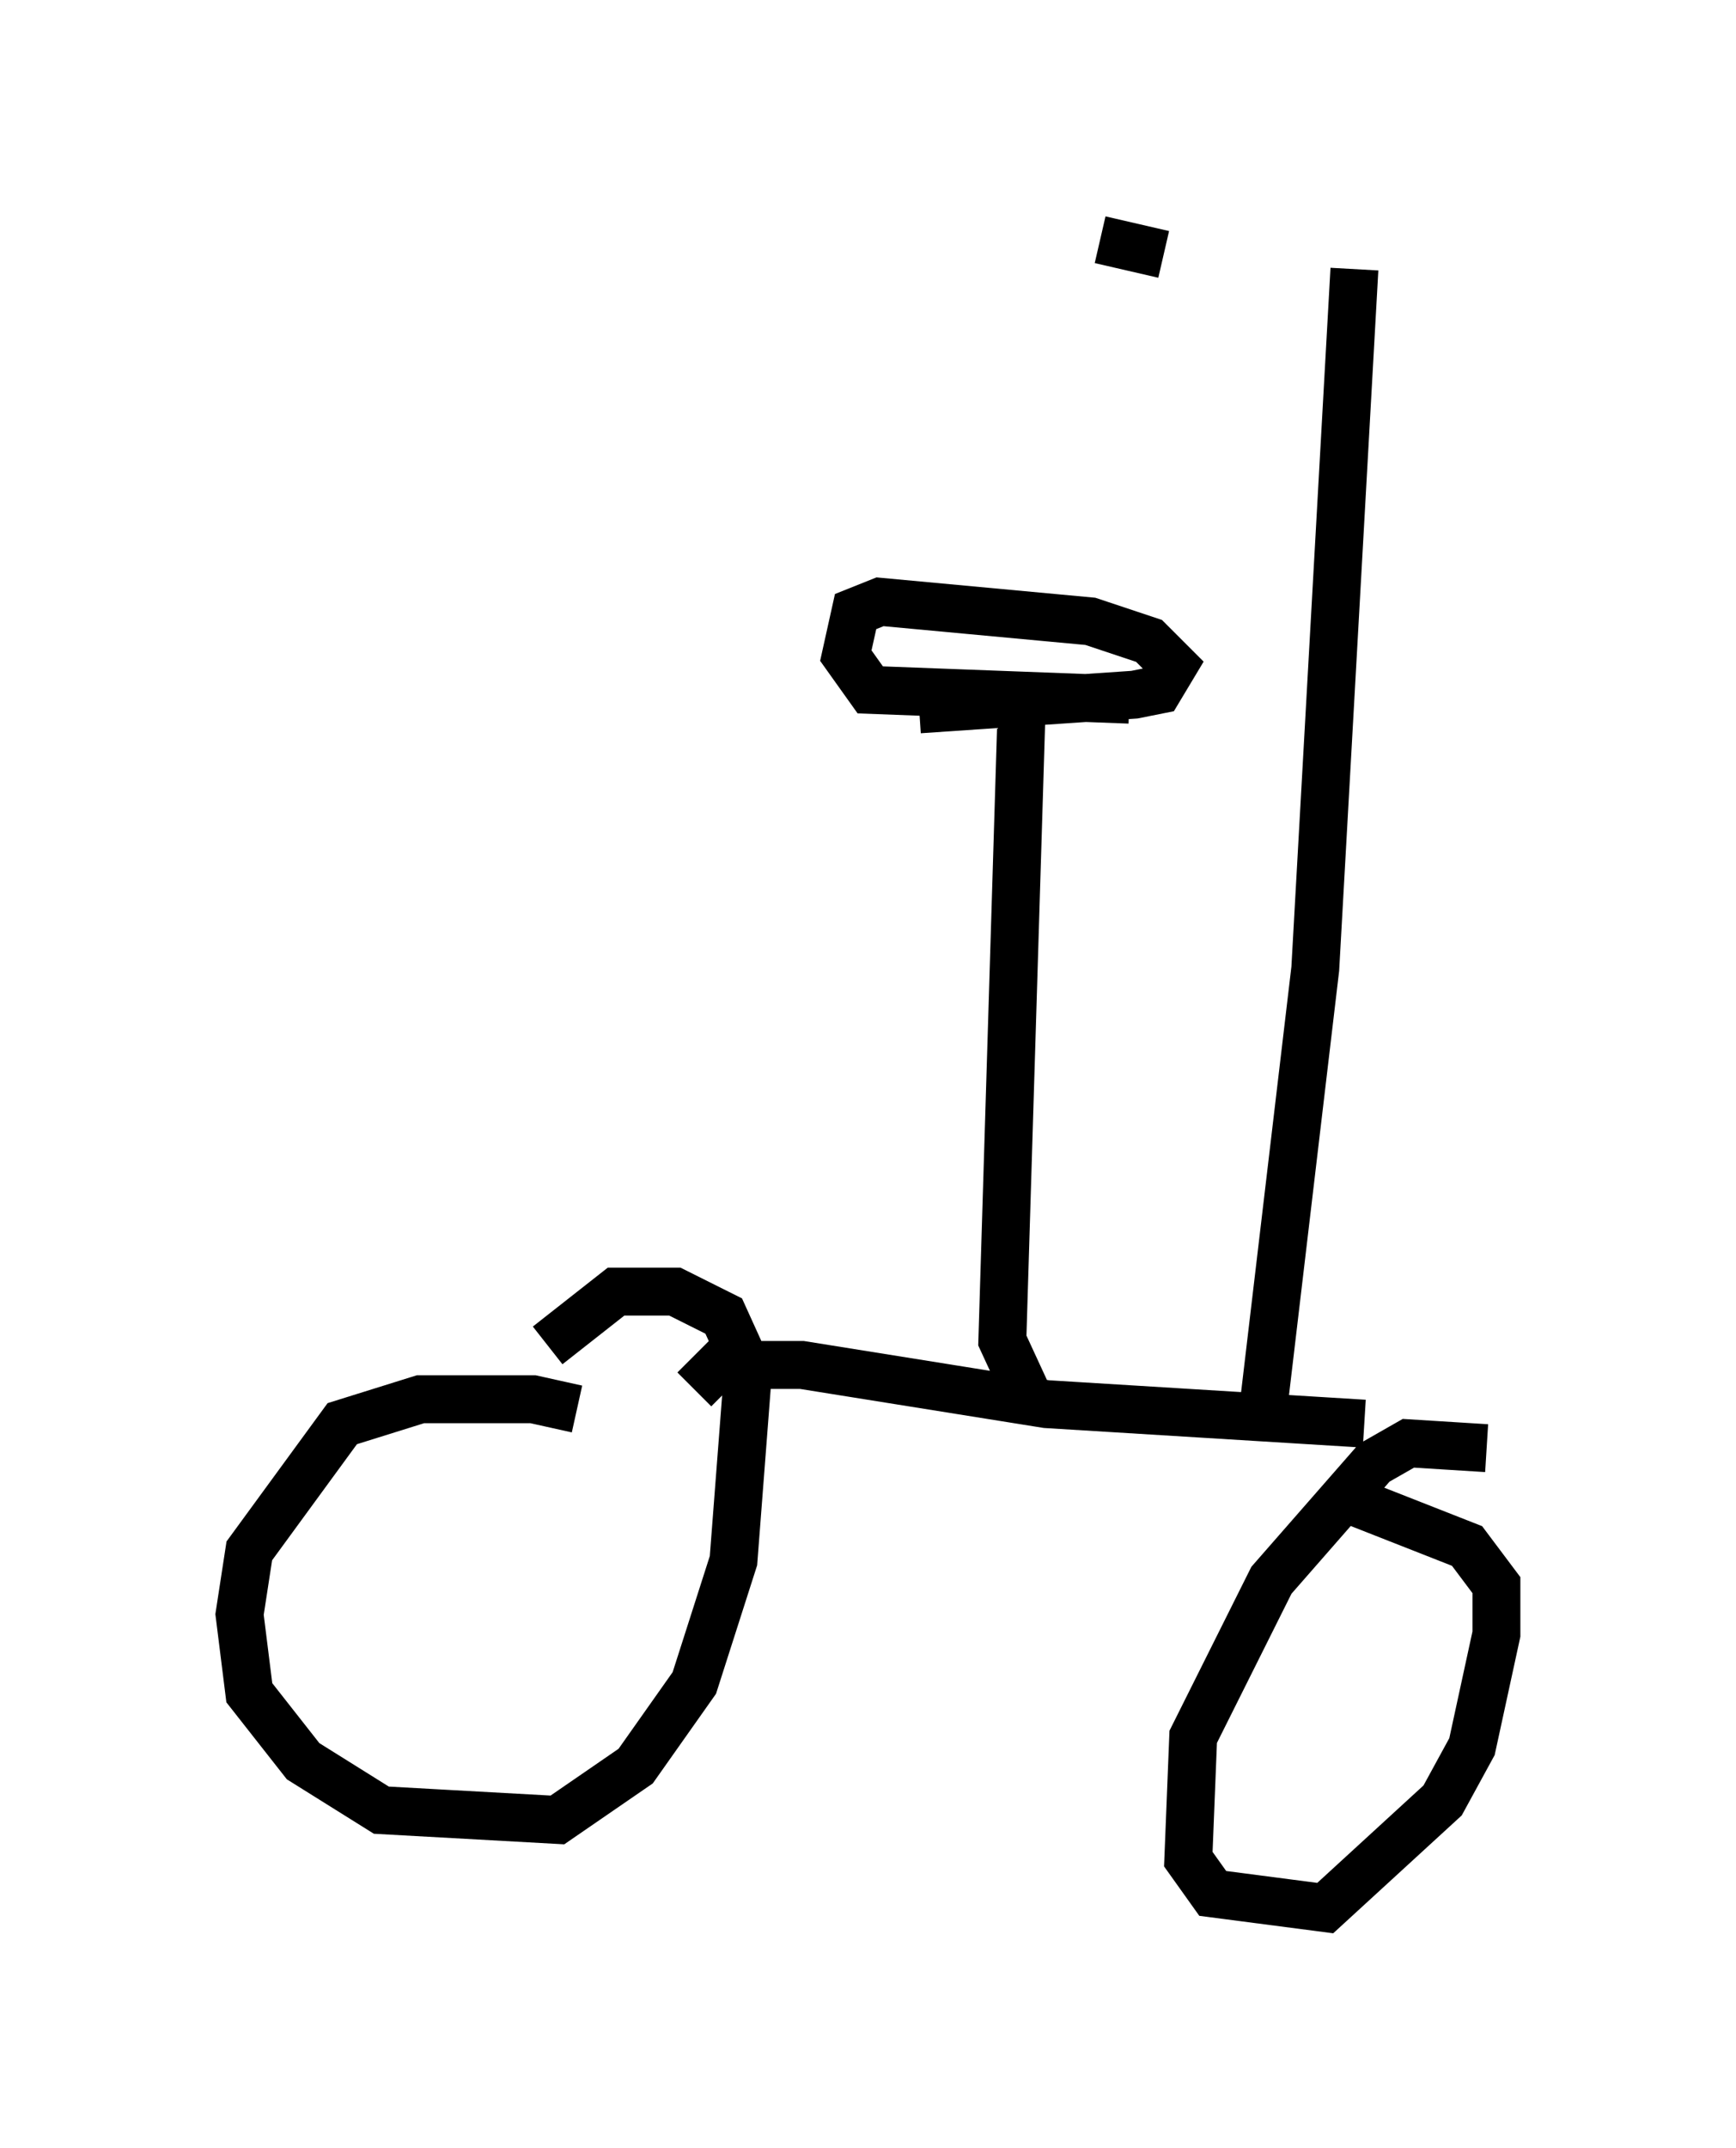 <?xml version="1.0" encoding="utf-8" ?>
<svg baseProfile="full" height="44.811" version="1.1" width="36.236" xmlns="http://www.w3.org/2000/svg" xmlns:ev="http://www.w3.org/2001/xml-events" xmlns:xlink="http://www.w3.org/1999/xlink"><defs /><rect fill="white" height="44.811" width="36.236" x="0" y="0" /><path d="M13.065, 30.113 m-1.021, -0.715 l-0.919, -0.204 -2.348, 0.0 l-1.633, 0.51 -1.94, 2.654 l-0.204, 1.327 0.204, 1.633 l1.123, 1.429 1.633, 1.021 l3.675, 0.204 1.633, -1.123 l1.225, -1.735 0.817, -2.552 l0.306, -3.981 -0.51, -1.123 l-1.021, -0.51 -1.225, 0.0 l-1.429, 1.123 m19.6, 2.144 l-1.633, -0.102 -0.715, 0.408 l-2.144, 2.45 -1.633, 3.267 l-0.102, 2.552 0.51, 0.715 l2.348, 0.306 2.45, -2.246 l0.613, -1.123 0.51, -2.348 l0.0, -1.021 -0.613, -0.817 l-2.858, -1.123 m-13.271, -2.144 l0.51, -0.51 1.735, 0.0 l5.104, 0.817 6.635, 0.408 m-6.942, -0.408 l-0.613, -1.327 0.408, -13.373 m-2.144, 0.204 l4.492, -0.306 0.51, -0.102 l0.306, -0.51 -0.51, -0.51 l-1.225, -0.408 -4.39, -0.408 l-0.51, 0.204 -0.204, 0.919 l0.51, 0.715 5.41, 0.204 m2.756, 15.109 l1.123, -9.494 0.817, -14.598 m-5.308, -0.613 l1.327, 0.306 " fill="none" stroke="black" stroke-width="1" /></svg>
